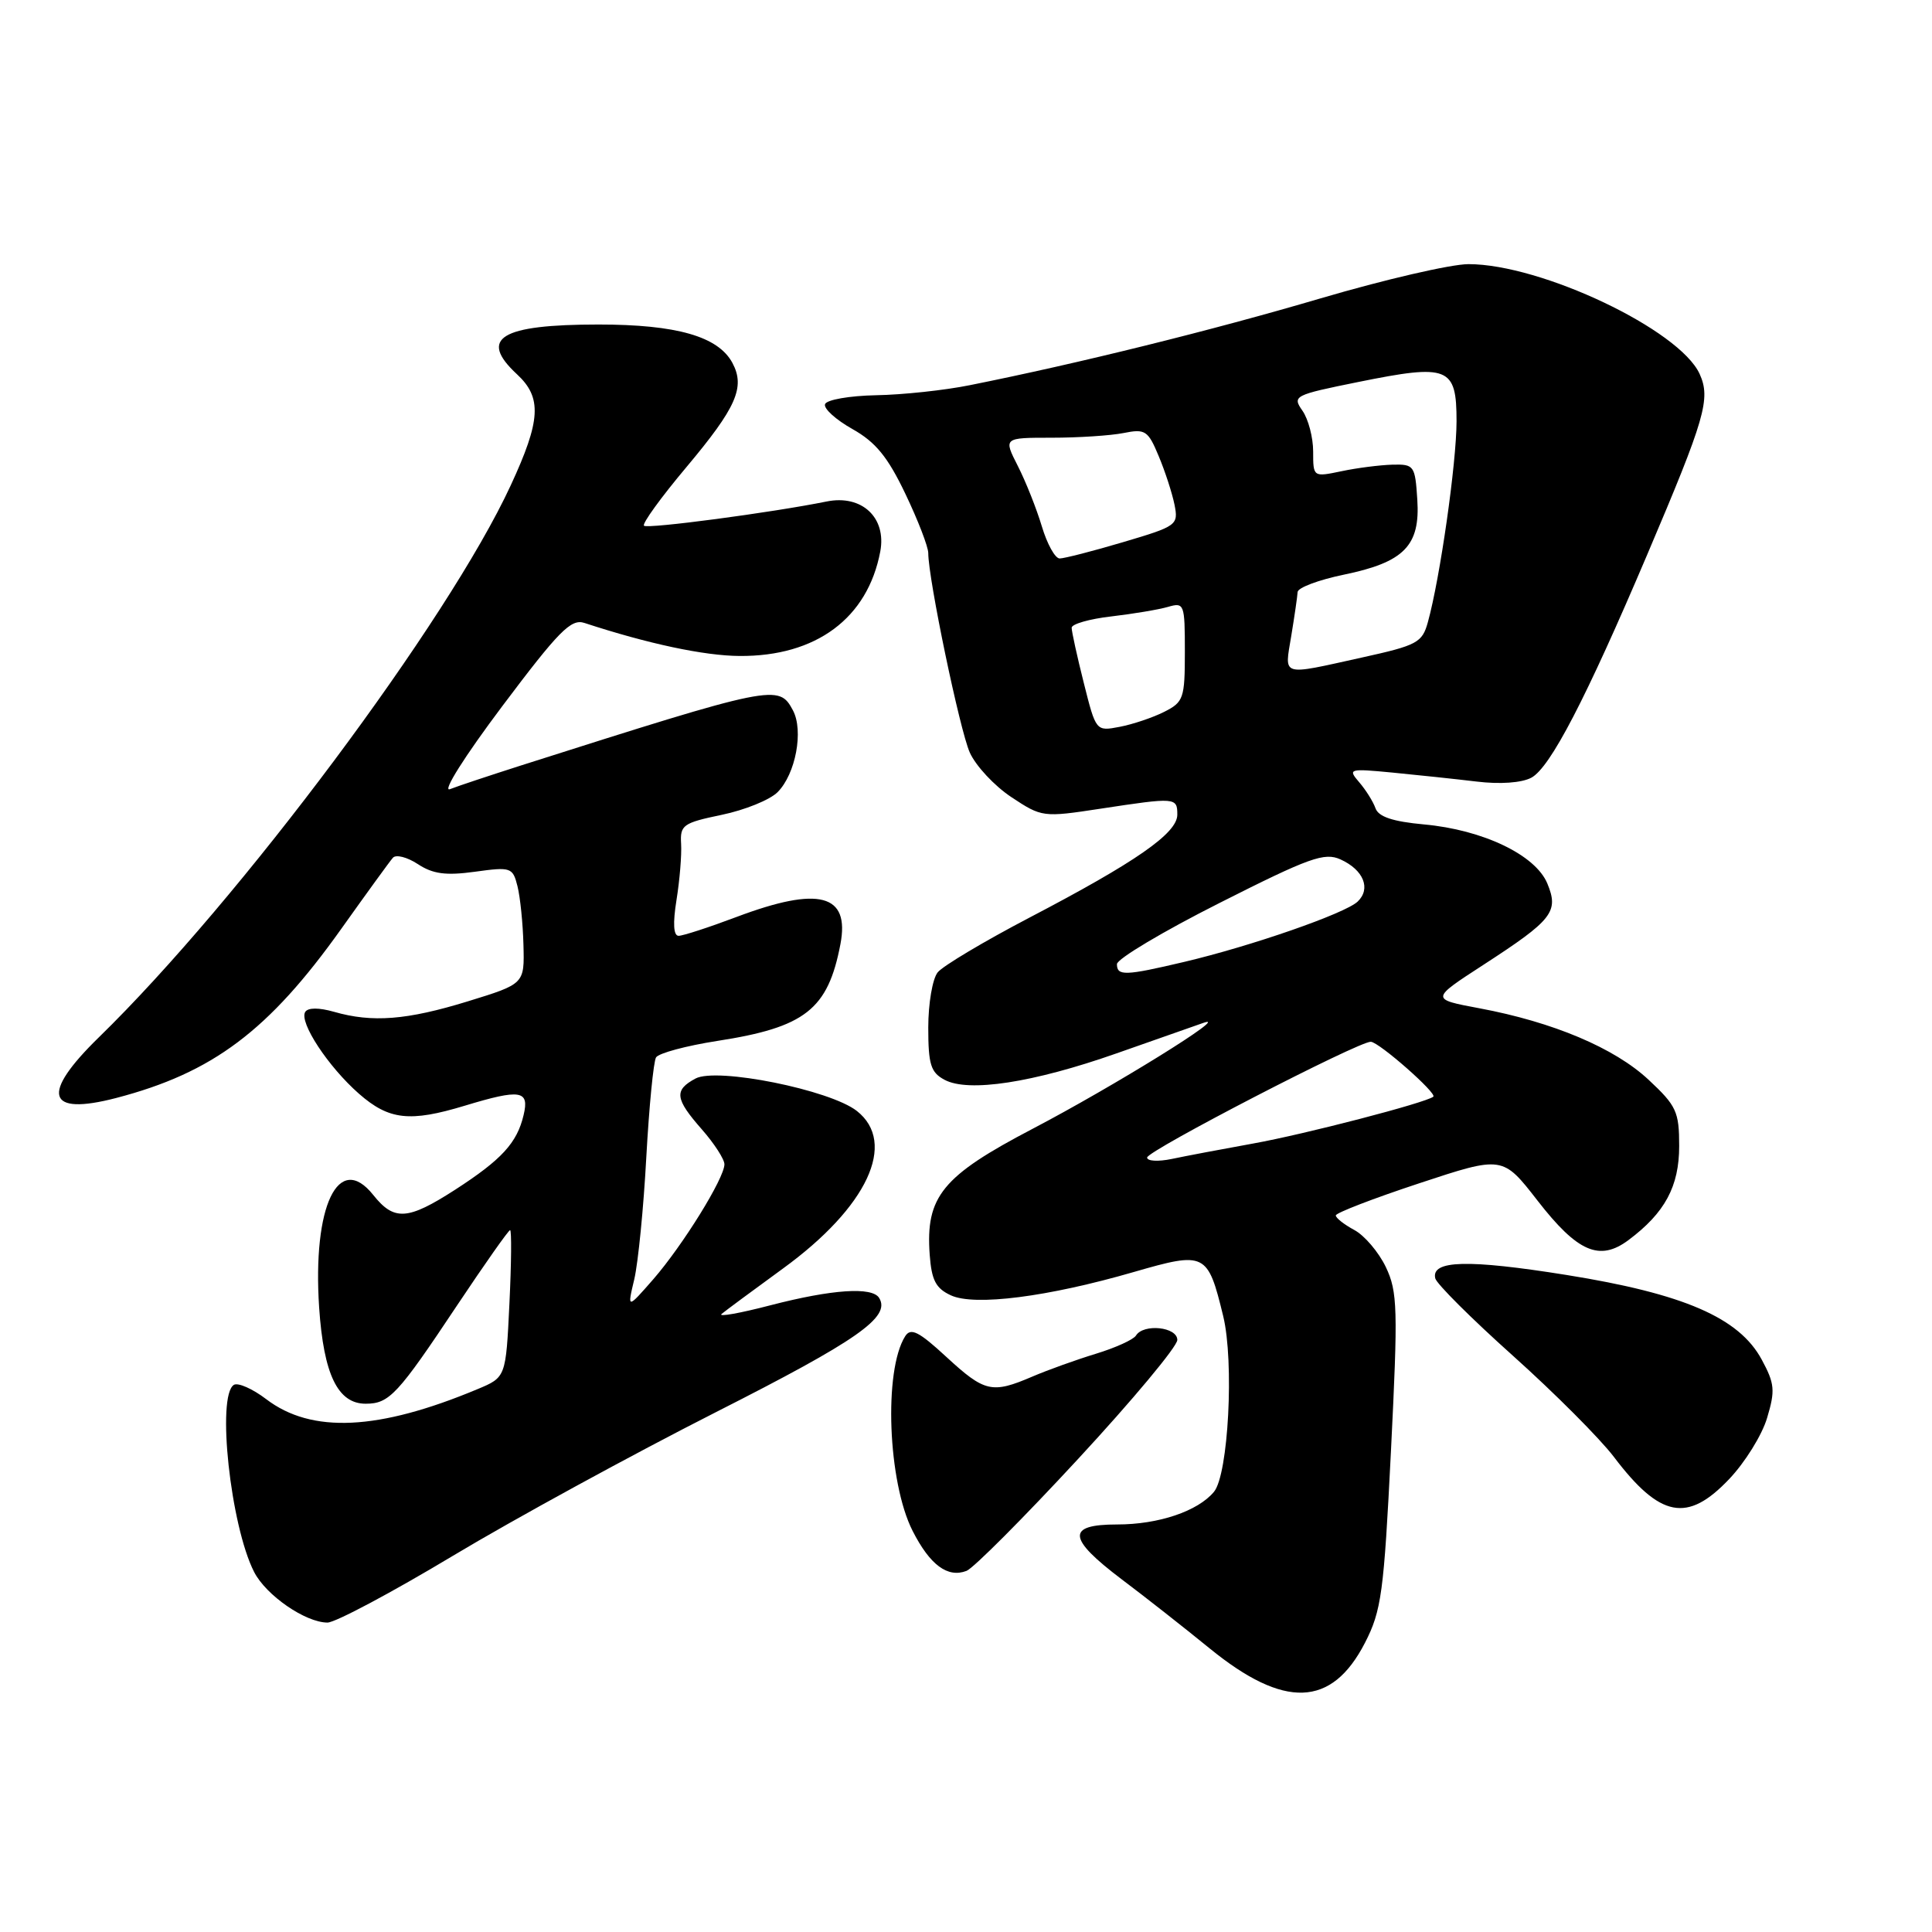 <?xml version="1.0" encoding="UTF-8" standalone="no"?>
<!DOCTYPE svg PUBLIC "-//W3C//DTD SVG 1.1//EN" "http://www.w3.org/Graphics/SVG/1.1/DTD/svg11.dtd" >
<svg xmlns="http://www.w3.org/2000/svg" xmlns:xlink="http://www.w3.org/1999/xlink" version="1.1" viewBox="0 0 256 256">
 <g >
 <path fill="currentColor"
d=" M 180.86 217.69 C 183.05 213.43 183.37 211.07 184.31 192.25 C 185.25 173.38 185.19 171.17 183.63 167.89 C 182.68 165.91 180.80 163.70 179.45 162.98 C 178.10 162.25 177.00 161.39 177.00 161.05 C 177.00 160.72 181.97 158.80 188.06 156.79 C 199.11 153.14 199.11 153.14 203.74 159.10 C 209.03 165.91 211.95 167.18 215.78 164.32 C 220.61 160.71 222.50 157.21 222.50 151.85 C 222.50 147.30 222.14 146.52 218.44 143.07 C 213.93 138.86 205.80 135.43 196.02 133.60 C 189.55 132.39 189.55 132.39 196.52 127.87 C 205.74 121.89 206.58 120.82 205.03 117.07 C 203.46 113.28 196.49 109.95 188.68 109.24 C 184.55 108.86 182.66 108.23 182.26 107.10 C 181.95 106.22 180.98 104.67 180.10 103.65 C 178.57 101.87 178.74 101.82 184.50 102.37 C 187.80 102.69 192.82 103.22 195.65 103.56 C 198.77 103.94 201.63 103.73 202.91 103.05 C 205.41 101.71 210.13 92.62 218.26 73.50 C 225.96 55.40 226.70 52.84 225.21 49.55 C 222.54 43.69 204.24 35.00 194.58 35.00 C 192.26 35.00 183.42 37.05 174.93 39.55 C 160.61 43.77 142.89 48.16 128.50 51.04 C 125.20 51.71 119.61 52.31 116.09 52.37 C 112.56 52.44 109.51 52.97 109.32 53.56 C 109.12 54.14 110.76 55.62 112.95 56.85 C 116.03 58.58 117.63 60.54 119.97 65.44 C 121.64 68.93 123.00 72.46 123.00 73.29 C 123.00 76.69 127.17 96.73 128.50 99.71 C 129.29 101.48 131.77 104.14 134.02 105.63 C 138.04 108.29 138.20 108.32 145.80 107.16 C 155.79 105.64 156.00 105.65 156.00 107.95 C 156.00 110.41 150.53 114.21 136.37 121.61 C 130.39 124.74 124.94 127.99 124.25 128.84 C 123.56 129.69 123.00 132.98 123.00 136.16 C 123.00 141.05 123.33 142.11 125.16 143.08 C 128.33 144.78 136.87 143.47 147.94 139.58 C 153.20 137.73 158.40 135.90 159.50 135.52 C 163.25 134.23 147.53 143.97 136.83 149.57 C 124.84 155.84 122.63 158.55 123.19 166.26 C 123.44 169.64 124.00 170.72 126.00 171.64 C 129.14 173.09 138.84 171.85 150.26 168.54 C 159.71 165.81 160.03 165.96 162.08 174.39 C 163.55 180.44 162.77 195.37 160.86 197.67 C 158.73 200.24 153.52 202.00 148.03 202.00 C 141.28 202.00 141.43 203.82 148.62 209.26 C 151.72 211.59 156.96 215.71 160.27 218.41 C 170.16 226.47 176.45 226.25 180.86 217.69 Z  M 60.00 206.16 C 68.10 201.30 83.78 192.74 94.84 187.13 C 113.66 177.59 118.06 174.52 116.49 171.98 C 115.56 170.48 110.26 170.84 102.11 172.95 C 98.05 174.01 95.13 174.53 95.61 174.11 C 96.10 173.70 99.77 170.98 103.77 168.07 C 114.93 159.95 118.91 151.44 113.54 147.21 C 109.98 144.41 94.99 141.40 92.16 142.91 C 89.29 144.45 89.43 145.59 93.00 149.65 C 94.65 151.53 96.00 153.62 95.99 154.28 C 95.98 156.13 90.48 165.00 86.58 169.49 C 83.10 173.47 83.10 173.47 84.05 169.49 C 84.56 167.29 85.28 160.02 85.64 153.31 C 86.01 146.61 86.59 140.67 86.93 140.11 C 87.28 139.55 90.93 138.57 95.03 137.93 C 106.69 136.13 109.71 133.76 111.36 125.11 C 112.63 118.46 108.52 117.39 97.60 121.50 C 93.94 122.88 90.49 124.00 89.92 124.00 C 89.24 124.00 89.14 122.36 89.64 119.25 C 90.06 116.64 90.34 113.29 90.25 111.81 C 90.10 109.32 90.50 109.04 95.63 107.97 C 98.68 107.34 102.01 105.99 103.03 104.97 C 105.43 102.57 106.51 96.81 105.06 94.11 C 103.20 90.63 102.59 90.75 69.00 101.44 C 64.88 102.76 60.65 104.16 59.62 104.57 C 58.55 104.99 61.56 100.22 66.54 93.59 C 74.04 83.61 75.66 81.96 77.43 82.54 C 85.88 85.31 93.31 86.89 98.00 86.92 C 108.14 86.99 114.97 81.92 116.64 73.08 C 117.49 68.58 114.19 65.51 109.54 66.45 C 102.28 67.92 85.78 70.11 85.33 69.66 C 85.06 69.39 87.59 65.90 90.95 61.90 C 97.58 54.00 98.77 51.31 97.05 48.09 C 95.17 44.58 89.66 43.00 79.31 43.00 C 66.33 43.00 63.35 44.81 68.50 49.59 C 71.84 52.68 71.67 55.69 67.67 64.32 C 59.37 82.27 31.74 119.28 13.09 137.46 C 5.34 145.02 6.16 147.89 15.39 145.49 C 28.19 142.15 35.60 136.59 45.21 123.09 C 48.57 118.37 51.65 114.12 52.06 113.66 C 52.46 113.19 53.95 113.57 55.37 114.50 C 57.36 115.81 59.08 116.04 62.93 115.51 C 67.71 114.85 67.94 114.93 68.57 117.43 C 68.93 118.87 69.29 122.37 69.36 125.21 C 69.50 130.37 69.50 130.37 62.00 132.68 C 53.91 135.17 49.33 135.53 44.26 134.07 C 42.25 133.50 40.81 133.50 40.44 134.09 C 39.61 135.45 43.48 141.34 47.57 144.93 C 51.54 148.41 54.30 148.72 61.59 146.51 C 68.98 144.27 70.17 144.46 69.38 147.75 C 68.51 151.45 66.47 153.66 60.30 157.65 C 54.01 161.70 52.22 161.81 49.45 158.33 C 44.85 152.57 41.39 159.82 42.29 173.28 C 42.89 182.13 44.76 186.00 48.45 186.00 C 51.58 186.00 52.68 184.82 60.58 172.95 C 64.23 167.48 67.38 163.00 67.59 163.00 C 67.80 163.00 67.76 167.39 67.50 172.75 C 67.03 182.50 67.03 182.50 63.27 184.07 C 50.14 189.56 41.29 189.98 35.28 185.40 C 33.47 184.02 31.54 183.17 30.99 183.50 C 28.68 184.94 30.54 202.16 33.67 208.29 C 35.25 211.39 40.47 214.99 43.39 215.00 C 44.43 215.00 51.90 211.02 60.00 206.16 Z  M 142.87 193.30 C 150.09 185.50 156.00 178.41 156.00 177.55 C 156.00 175.82 151.52 175.35 150.52 176.97 C 150.18 177.51 147.80 178.59 145.21 179.38 C 142.62 180.17 138.83 181.53 136.78 182.41 C 131.44 184.70 130.47 184.47 125.41 179.81 C 121.74 176.42 120.68 175.89 119.94 177.06 C 117.07 181.59 117.64 196.40 120.93 202.86 C 123.23 207.38 125.57 209.11 128.07 208.15 C 128.99 207.79 135.65 201.11 142.87 193.30 Z  M 229.11 196.00 C 231.21 193.80 233.48 190.15 234.15 187.88 C 235.24 184.25 235.16 183.34 233.44 180.16 C 230.45 174.61 223.12 171.43 207.57 168.94 C 194.51 166.85 189.61 166.98 190.18 169.39 C 190.36 170.12 194.99 174.74 200.49 179.66 C 205.98 184.58 212.00 190.61 213.85 193.05 C 219.98 201.13 223.58 201.82 229.11 196.00 Z  M 152.00 153.38 C 152.01 152.48 180.06 137.97 181.64 138.04 C 182.74 138.09 190.47 144.89 189.92 145.32 C 188.87 146.14 172.86 150.30 166.06 151.52 C 161.90 152.27 157.04 153.19 155.25 153.57 C 153.46 153.94 152.00 153.86 152.00 153.38 Z  M 148.00 127.75 C 148.01 127.06 154.13 123.41 161.61 119.64 C 173.50 113.63 175.51 112.91 177.63 113.88 C 180.69 115.27 181.69 117.76 179.89 119.47 C 178.23 121.04 165.81 125.36 156.90 127.46 C 149.07 129.31 148.00 129.34 148.00 127.75 Z  M 143.61 90.50 C 142.72 86.97 142.00 83.68 142.00 83.18 C 142.00 82.69 144.36 82.01 147.25 81.68 C 150.14 81.34 153.51 80.78 154.75 80.42 C 156.92 79.79 157.00 80.00 157.00 86.36 C 157.00 92.55 156.83 93.03 154.25 94.33 C 152.74 95.09 150.09 95.98 148.36 96.31 C 145.22 96.91 145.22 96.90 143.61 90.50 Z  M 171.10 84.25 C 171.53 81.64 171.91 79.03 171.94 78.45 C 171.97 77.87 174.72 76.84 178.05 76.15 C 186.06 74.50 188.20 72.31 187.80 66.20 C 187.51 61.69 187.38 61.50 184.50 61.57 C 182.85 61.62 179.81 62.00 177.75 62.44 C 174.00 63.22 174.00 63.22 174.00 59.83 C 174.00 57.97 173.36 55.53 172.58 54.42 C 171.21 52.46 171.46 52.34 180.01 50.61 C 191.96 48.19 193.00 48.61 193.00 55.82 C 192.99 61.37 190.82 76.59 189.20 82.44 C 188.45 85.16 187.79 85.51 180.44 87.13 C 169.58 89.53 170.20 89.72 171.10 84.25 Z  M 138.05 69.75 C 137.35 67.41 135.92 63.81 134.87 61.75 C 132.96 58.00 132.96 58.00 139.35 58.00 C 142.87 58.00 147.16 57.72 148.87 57.38 C 151.75 56.80 152.12 57.04 153.53 60.43 C 154.38 62.45 155.32 65.35 155.63 66.88 C 156.16 69.57 155.97 69.72 148.84 71.83 C 144.80 73.03 141.01 74.00 140.41 74.00 C 139.81 74.00 138.75 72.09 138.05 69.75 Z "/>
</g>
</svg>
